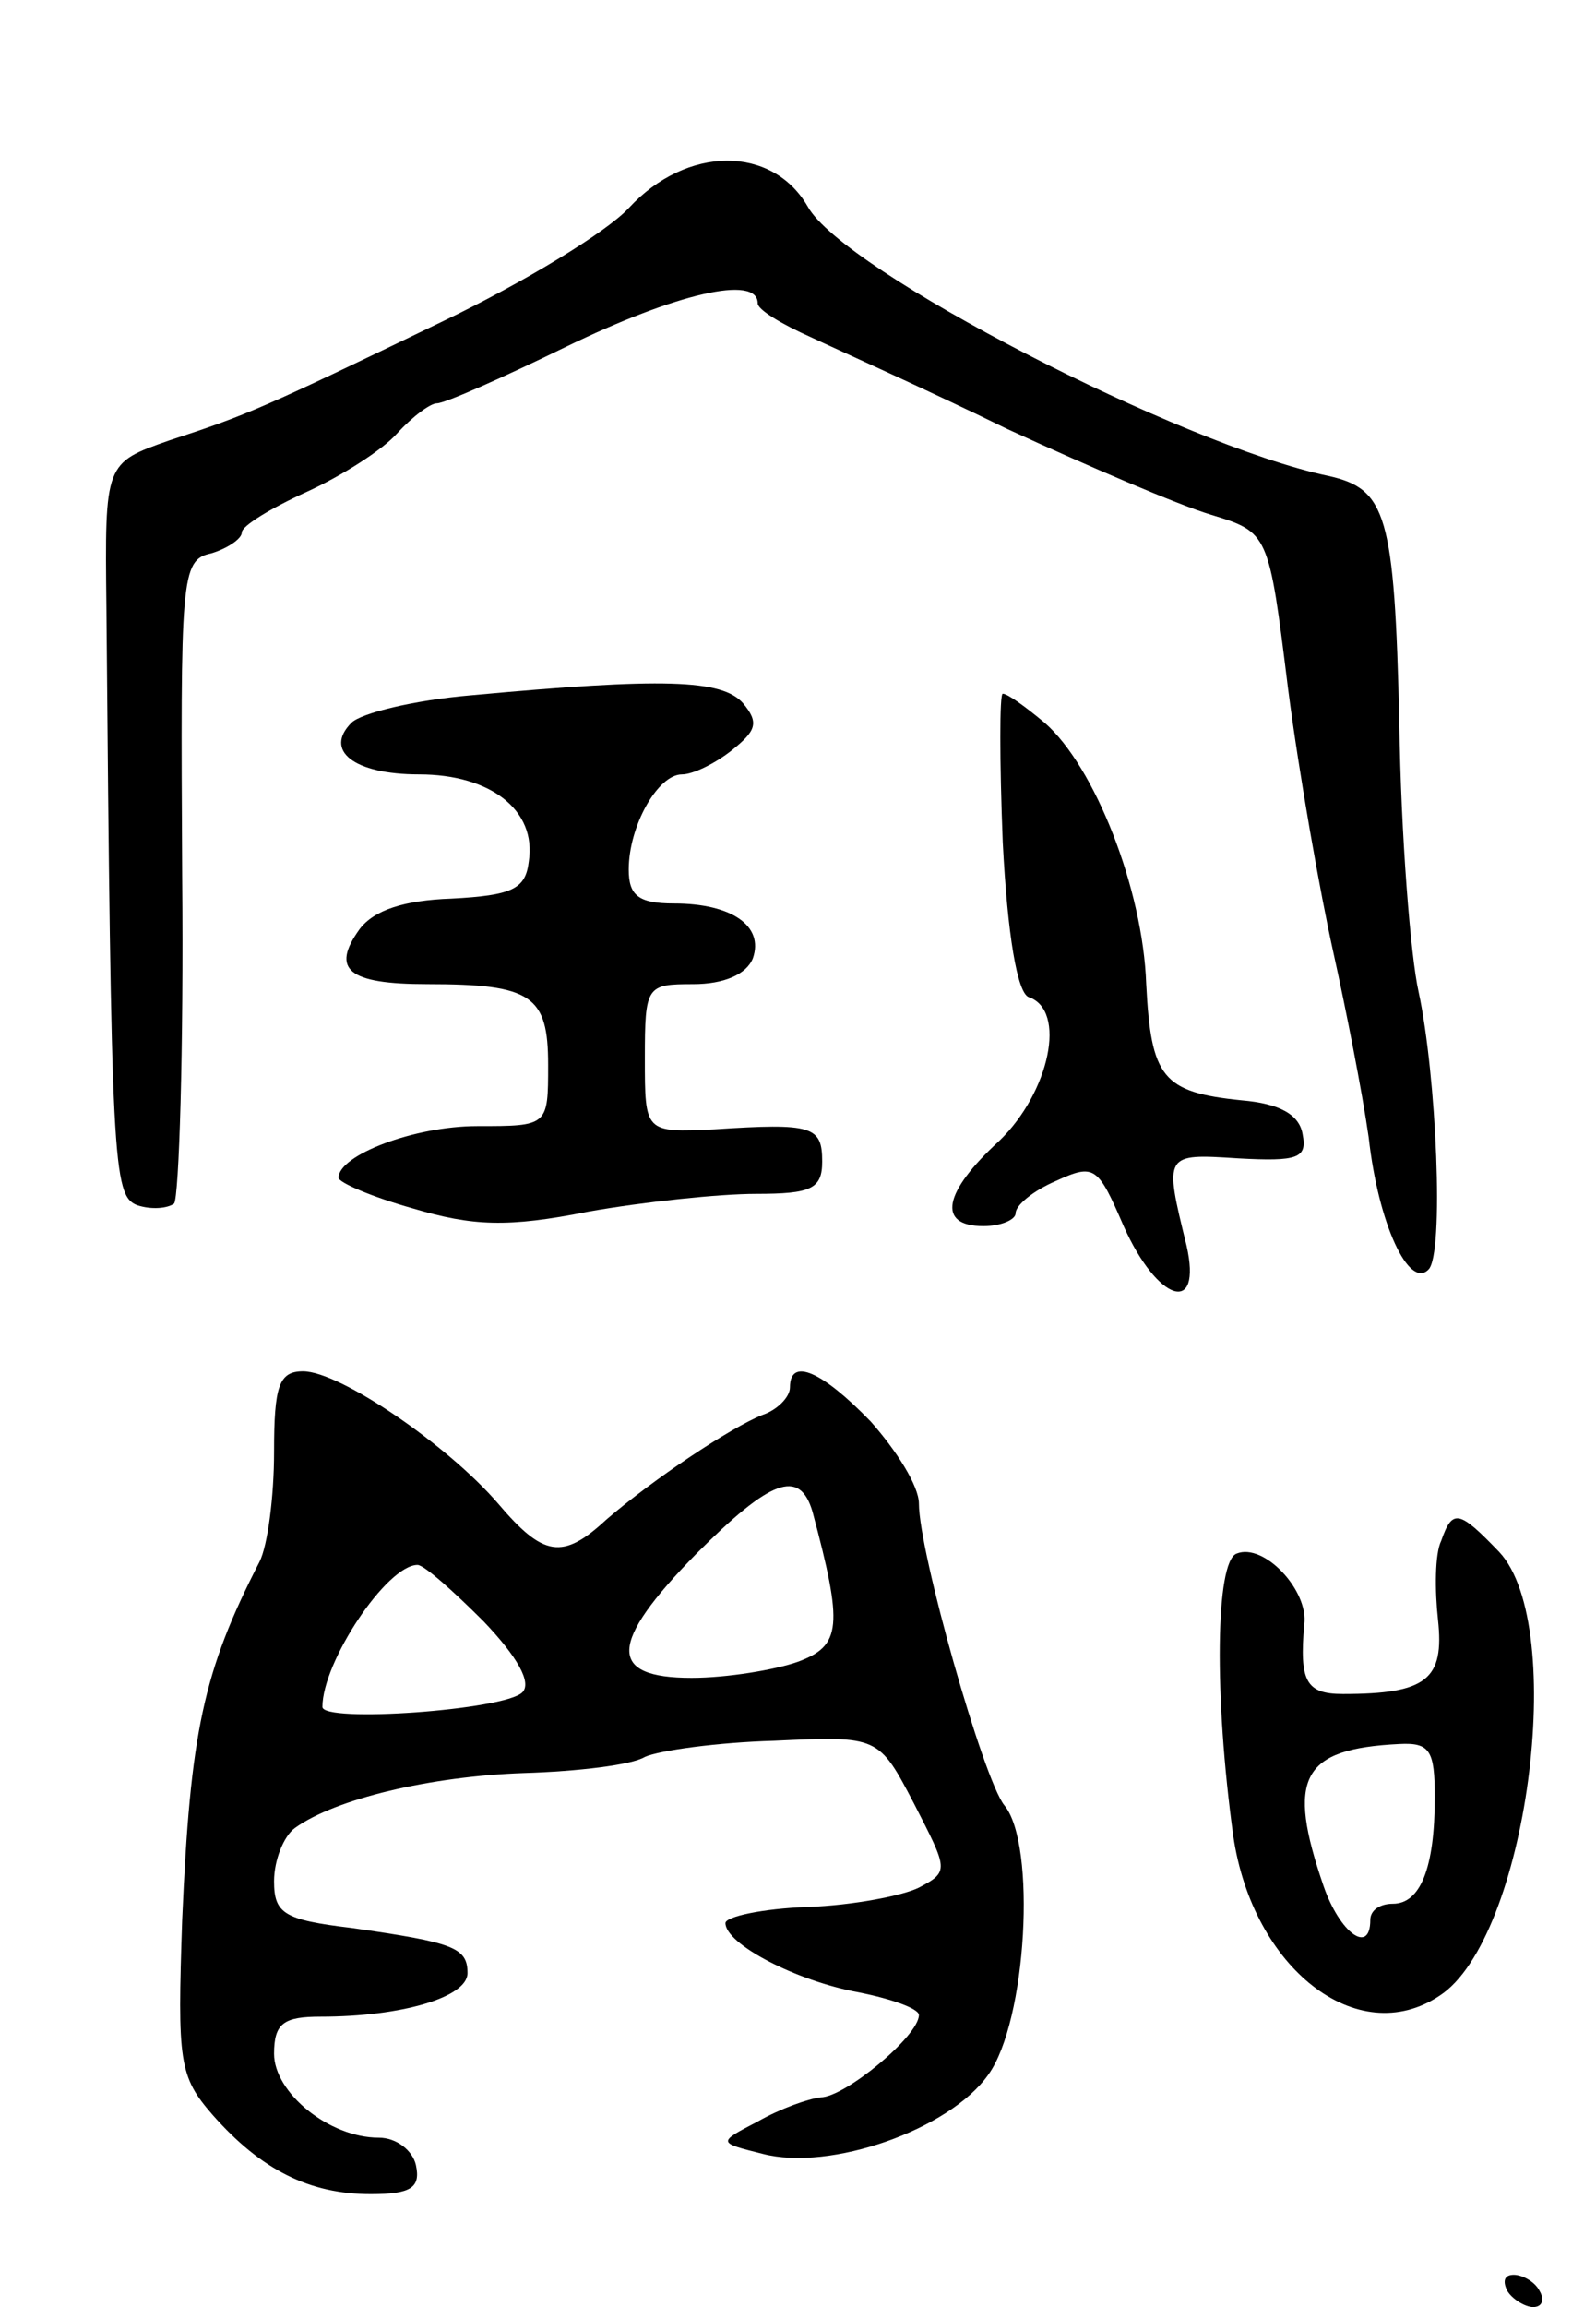 <svg version="1.0" xmlns="http://www.w3.org/2000/svg"
 width="99pt" height="143pt" viewBox="0 0 99 143"
 preserveAspectRatio="xMidYMid meet">
<g transform="translate(0,143) scale(0.1,-0.1)"
fill="#000000" stroke="none">
<path d="M390 1301 c-14 -15 -65 -46 -115 -70 -112 -54 -121 -58 -170 -74 -40
-14 -40 -14 -39 -103 3 -346 4 -365 19 -371 9 -3 19 -2 23 1 3 4 6 95 5 203
-1 185 -1 196 18 200 10 3 19 9 19 13 0 4 18 15 40 25 22 10 47 26 56 36 10
11 21 19 25 19 5 0 41 16 80 35 68 33 119 45 119 27 0 -4 15 -13 33 -21 17 -8
73 -33 122 -57 50 -23 106 -47 126 -53 36 -11 36 -11 48 -108 7 -54 20 -127
28 -163 8 -36 18 -87 22 -115 6 -54 25 -94 37 -82 10 9 5 121 -6 172 -5 22
-11 97 -12 167 -3 129 -8 145 -44 153 -91 19 -301 127 -323 167 -22 38 -75 38
-111 -1z"/>
<path d="M292 999 c-35 -3 -68 -11 -74 -17 -17 -17 1 -32 42 -32 44 0 73 -22
68 -54 -2 -17 -10 -21 -48 -23 -29 -1 -48 -7 -57 -19 -18 -25 -7 -34 42 -34
65 0 75 -7 75 -50 0 -38 0 -38 -44 -38 -39 0 -86 -18 -86 -32 0 -3 21 -12 46
-19 37 -11 59 -12 109 -2 34 6 81 11 104 11 34 0 41 3 41 20 0 22 -6 24 -67
20 -43 -2 -43 -2 -43 44 0 45 1 46 30 46 19 0 33 6 37 16 7 20 -13 34 -49 34
-22 0 -28 5 -28 21 0 27 18 59 33 59 7 0 21 7 31 15 15 12 17 17 7 29 -13 15
-50 16 -169 5z"/>
<path d="M622 908 c3 -58 9 -93 16 -96 24 -8 13 -59 -18 -89 -35 -32 -39 -53
-10 -53 11 0 20 4 20 8 0 5 11 14 25 20 24 11 26 9 42 -28 21 -47 49 -56 39
-12 -14 57 -14 57 32 54 37 -2 43 0 40 15 -2 12 -14 19 -38 21 -49 5 -56 14
-59 72 -2 59 -32 135 -63 162 -12 10 -23 18 -26 18 -2 0 -2 -41 0 -92z"/>
<path d="M170 530 c0 -28 -4 -58 -9 -68 -35 -68 -43 -106 -48 -222 -3 -88 -2
-97 19 -121 30 -34 60 -49 98 -49 25 0 31 4 28 18 -2 9 -12 17 -23 17 -31 0
-65 28 -65 52 0 19 6 23 29 23 50 0 91 12 91 27 0 16 -9 19 -72 28 -42 5 -48
9 -48 29 0 13 6 28 13 33 25 18 84 32 142 34 33 1 67 5 75 10 9 4 45 9 80 10
65 3 65 3 87 -39 21 -41 22 -42 3 -52 -10 -5 -41 -11 -69 -12 -28 -1 -51 -6
-51 -10 0 -13 44 -36 83 -43 20 -4 37 -10 37 -14 0 -13 -46 -51 -61 -51 -8 -1
-25 -7 -39 -15 -25 -13 -25 -13 3 -20 42 -11 116 15 140 49 24 33 30 143 10
167 -13 16 -53 157 -53 187 0 11 -14 33 -30 51 -30 31 -50 40 -50 21 0 -6 -8
-14 -17 -17 -20 -8 -68 -40 -97 -65 -27 -25 -39 -23 -67 10 -31 36 -98 82
-121 82 -15 0 -18 -9 -18 -50z m334 -37 c19 -71 18 -83 -9 -93 -14 -5 -44 -10
-66 -10 -52 0 -52 21 3 77 46 46 64 53 72 26z m-204 -68 c21 -22 30 -38 24
-44 -11 -11 -124 -19 -124 -9 0 28 40 88 59 88 4 0 22 -16 41 -35z"/>
<path d="M894 475 c-4 -8 -4 -31 -2 -49 4 -37 -7 -46 -59 -46 -23 0 -27 8 -24
43 3 21 -25 51 -42 44 -13 -5 -14 -88 -2 -175 12 -82 77 -133 128 -99 54 35
80 229 37 275 -25 26 -29 27 -36 7z m-4 -159 c0 -44 -9 -66 -26 -66 -8 0 -14
-4 -14 -10 0 -22 -19 -8 -29 21 -23 67 -14 85 47 88 19 1 22 -4 22 -33z"/>
<path d="M935 10 c3 -5 11 -10 16 -10 6 0 7 5 4 10 -3 6 -11 10 -16 10 -6 0
-7 -4 -4 -10z"/>
</g>
</svg>
